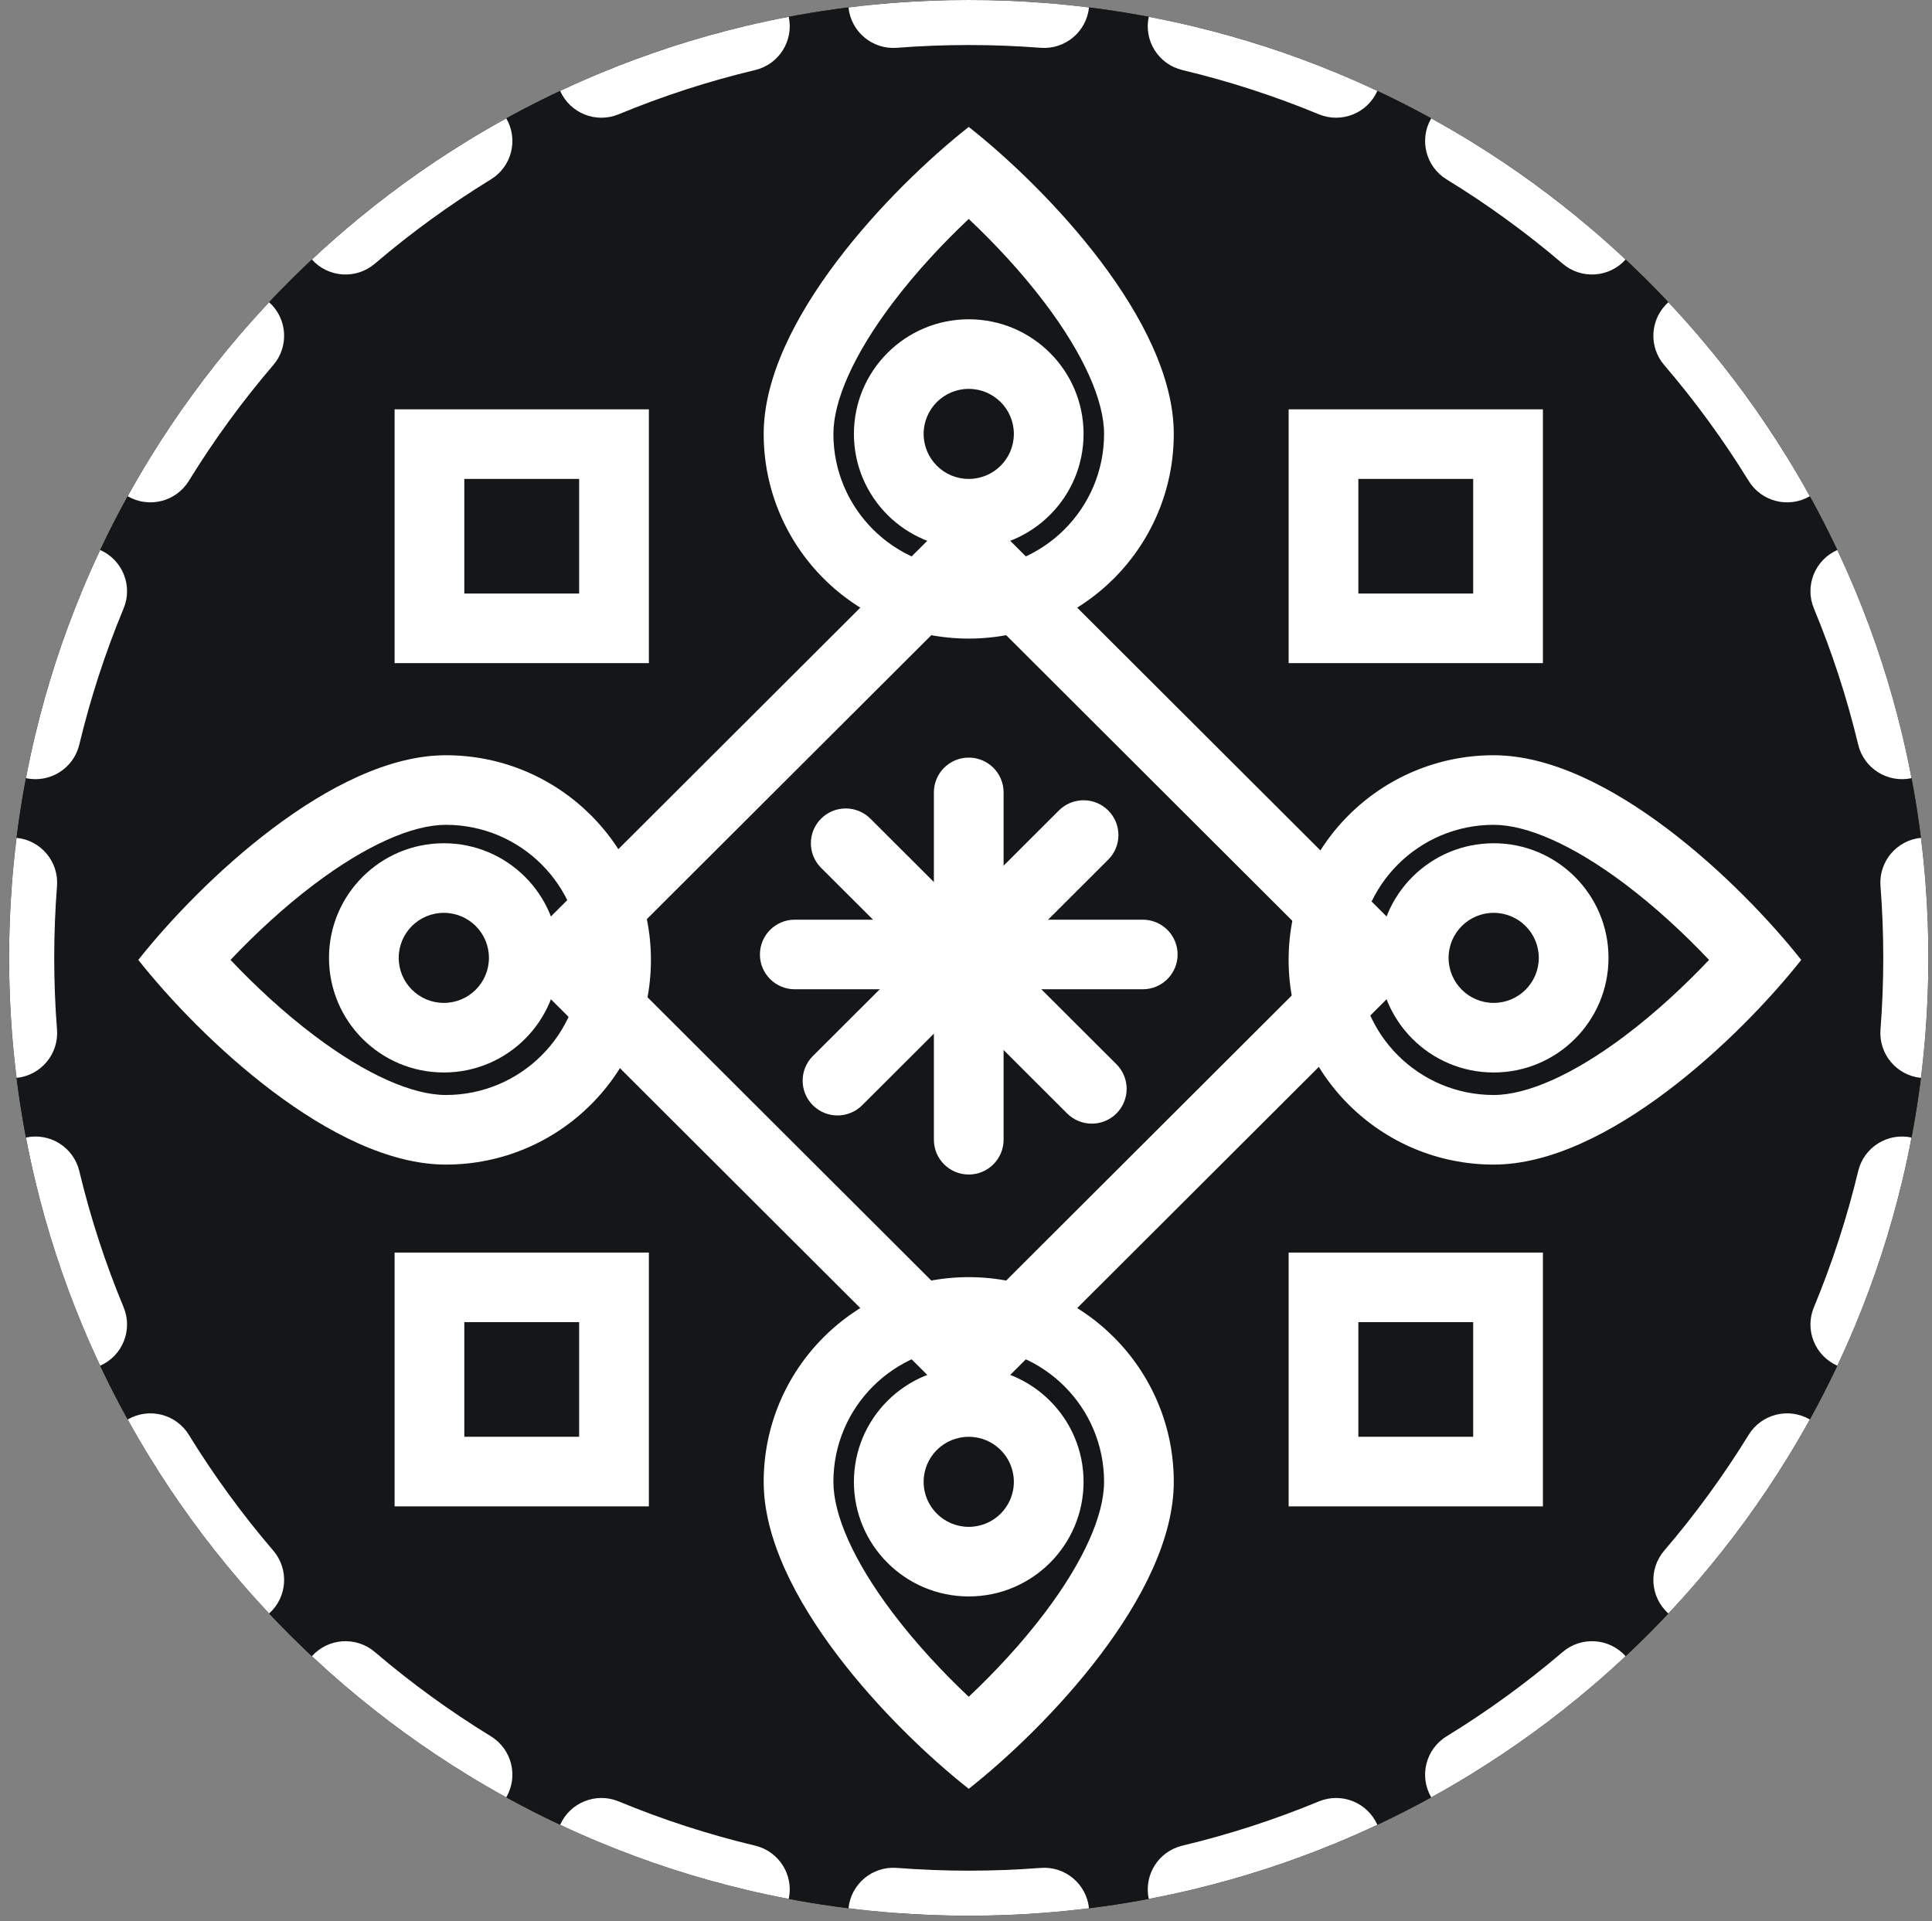 <svg width="183" height="182" viewBox="0 0 183 182" fill="none" xmlns="http://www.w3.org/2000/svg">
<rect x="0" y="0" width="183" height="182" fill="#808080" stroke="none"/>
<path d="M182.657 90.737C182.657 140.849 141.961 181.473 91.76 181.473C41.559 181.473 0.863 140.849 0.863 90.737C0.863 40.624 41.559 0 91.76 0C141.961 0 182.657 40.624 182.657 90.737Z" fill="#141618"/>
<path d="M182.657 90.737C182.657 140.849 141.961 181.473 91.76 181.473C41.559 181.473 0.863 140.849 0.863 90.737C0.863 40.624 41.559 0 91.76 0C141.961 0 182.657 40.624 182.657 90.737Z" fill="#141618"/>
<path fill-rule="evenodd" clip-rule="evenodd" d="M182.19 99.987C182.262 99.281 182.326 98.573 182.381 97.863C182.564 95.511 182.657 93.135 182.657 90.737C182.657 88.338 182.564 85.962 182.381 83.611C182.326 82.9 182.262 82.192 182.19 81.486C182.119 80.777 182.038 80.071 181.95 79.367C179.648 79.599 177.941 81.626 178.121 83.941C178.295 86.183 178.384 88.449 178.384 90.737C178.384 93.025 178.295 95.291 178.121 97.532C177.941 99.848 179.648 101.875 181.95 102.107C182.038 101.403 182.119 100.696 182.19 99.987ZM181.06 107.757C178.798 107.272 176.55 108.677 176.009 110.935C174.944 115.379 173.535 119.689 171.813 123.836C170.922 125.981 171.914 128.436 174.03 129.37C174.333 128.727 174.629 128.081 174.918 127.43C175.206 126.78 175.487 126.127 175.76 125.47C177.568 121.116 179.047 116.592 180.165 111.928C180.33 111.238 180.488 110.544 180.637 109.848C180.786 109.154 180.927 108.457 181.06 107.757ZM171.424 134.466C169.425 133.303 166.85 133.941 165.633 135.92C163.253 139.79 160.575 143.458 157.632 146.894C156.121 148.66 156.304 151.302 158.029 152.843C158.516 152.324 158.998 151.8 159.473 151.271C159.948 150.742 160.417 150.207 160.88 149.666C163.967 146.061 166.776 142.212 169.274 138.152C169.647 137.547 170.012 136.936 170.371 136.322C170.729 135.708 171.08 135.089 171.424 134.466ZM153.976 156.888C152.432 155.167 149.785 154.984 148.017 156.493C144.575 159.431 140.9 162.103 137.023 164.479C135.041 165.695 134.401 168.264 135.566 170.26C136.191 169.917 136.81 169.566 137.426 169.209C138.041 168.851 138.653 168.486 139.259 168.114C143.327 165.621 147.183 162.817 150.794 159.735C151.335 159.273 151.871 158.805 152.401 158.33C152.932 157.856 153.457 157.375 153.976 156.888ZM130.462 172.862C129.526 170.749 127.066 169.759 124.918 170.648C120.763 172.368 116.446 173.774 111.995 174.837C109.732 175.377 108.325 177.621 108.811 179.88C109.512 179.747 110.21 179.606 110.905 179.457C111.603 179.308 112.297 179.151 112.989 178.985C117.661 177.87 122.193 176.393 126.554 174.588C127.213 174.316 127.867 174.036 128.518 173.748C129.17 173.46 129.818 173.164 130.462 172.862ZM103.15 180.768C102.918 178.469 100.887 176.765 98.568 176.945C96.322 177.119 94.052 177.208 91.76 177.208C89.468 177.208 87.198 177.119 84.952 176.945C82.633 176.765 80.602 178.469 80.37 180.768C81.075 180.856 81.783 180.936 82.493 181.008C83.2 181.079 83.91 181.142 84.621 181.198C86.977 181.38 89.358 181.473 91.76 181.473C94.163 181.473 96.543 181.38 98.899 181.198C99.611 181.142 100.32 181.079 101.027 181.008C101.737 180.936 102.445 180.856 103.15 180.768ZM74.71 179.88C75.196 177.621 73.788 175.377 71.526 174.837C67.075 173.774 62.757 172.368 58.603 170.648C56.454 169.759 53.994 170.749 53.059 172.862C53.702 173.164 54.35 173.46 55.002 173.748C55.653 174.036 56.307 174.316 56.966 174.588C61.327 176.393 65.859 177.87 70.531 178.985C71.223 179.151 71.918 179.308 72.615 179.457C73.31 179.606 74.008 179.747 74.71 179.88ZM47.954 170.26C49.119 168.264 48.479 165.695 46.497 164.479C42.621 162.103 38.946 159.431 35.503 156.493C33.735 154.984 31.088 155.167 29.545 156.888C30.064 157.375 30.589 157.856 31.119 158.33C31.649 158.805 32.185 159.273 32.727 159.735C36.338 162.817 40.194 165.621 44.261 168.114C44.868 168.486 45.479 168.851 46.095 169.209C46.71 169.566 47.33 169.917 47.954 170.26ZM25.492 152.843C27.216 151.302 27.4 148.66 25.888 146.894C22.945 143.458 20.268 139.789 17.887 135.92C16.67 133.941 14.096 133.303 12.096 134.466C12.44 135.089 12.791 135.708 13.15 136.322C13.508 136.936 13.874 137.547 14.246 138.152C16.744 142.212 19.553 146.061 22.64 149.666C23.103 150.207 23.572 150.742 24.047 151.271C24.523 151.8 25.004 152.324 25.492 152.843ZM9.49 129.37C11.606 128.436 12.599 125.981 11.708 123.836C9.985 119.689 8.576 115.379 7.511 110.935C6.97 108.677 4.722 107.272 2.46 107.757C2.593 108.457 2.734 109.154 2.883 109.848C3.033 110.544 3.19 111.238 3.356 111.928C4.473 116.592 5.952 121.116 7.761 125.47C8.034 126.127 8.314 126.78 8.602 127.43C8.891 128.081 9.187 128.727 9.49 129.37ZM1.57 102.107C3.873 101.875 5.58 99.848 5.4 97.532C5.225 95.291 5.136 93.025 5.136 90.737C5.136 88.449 5.225 86.183 5.4 83.941C5.58 81.626 3.873 79.599 1.57 79.367C1.482 80.071 1.402 80.777 1.33 81.486C1.258 82.192 1.195 82.9 1.139 83.611C0.956 85.962 0.863 88.338 0.863 90.737C0.863 93.135 0.956 95.511 1.139 97.863C1.195 98.573 1.258 99.281 1.33 99.987C1.402 100.696 1.482 101.403 1.57 102.107ZM2.46 73.716C4.722 74.201 6.97 72.796 7.511 70.538C8.576 66.095 9.985 61.785 11.708 57.638C12.599 55.493 11.606 53.037 9.49 52.103C9.187 52.746 8.891 53.393 8.602 54.044C8.314 54.693 8.034 55.346 7.761 56.004C5.952 60.357 4.473 64.881 3.356 69.546C3.19 70.236 3.033 70.929 2.883 71.625C2.734 72.319 2.593 73.016 2.46 73.716ZM12.096 47.008C14.096 48.171 16.67 47.532 17.887 45.553C20.268 41.684 22.945 38.015 25.888 34.579C27.4 32.814 27.216 30.172 25.492 28.631C25.004 29.149 24.523 29.673 24.047 30.203C23.572 30.732 23.103 31.267 22.64 31.807C19.553 35.412 16.744 39.261 14.246 43.321C13.874 43.927 13.508 44.537 13.15 45.152C12.791 45.766 12.44 46.385 12.096 47.008ZM29.545 24.585C31.088 26.306 33.735 26.489 35.503 24.98C38.946 22.043 42.621 19.37 46.497 16.994C48.48 15.779 49.119 13.209 47.954 11.213C47.33 11.557 46.71 11.907 46.095 12.265C45.479 12.623 44.868 12.987 44.261 13.359C40.194 15.853 36.338 18.657 32.727 21.738C32.185 22.2 31.649 22.669 31.119 23.143C30.589 23.617 30.064 24.098 29.545 24.585ZM53.059 8.612C53.994 10.724 56.454 11.715 58.603 10.825C62.757 9.105 67.075 7.699 71.526 6.636C73.788 6.096 75.196 3.852 74.71 1.594C74.008 1.727 73.31 1.867 72.615 2.016C71.918 2.166 71.223 2.323 70.531 2.488C65.859 3.604 61.327 5.08 56.966 6.885C56.307 7.158 55.653 7.438 55.002 7.725C54.35 8.013 53.702 8.309 53.059 8.612ZM80.37 0.705C80.602 3.004 82.633 4.708 84.952 4.528C87.198 4.354 89.468 4.265 91.76 4.265C94.052 4.265 96.322 4.354 98.568 4.528C100.887 4.708 102.918 3.004 103.15 0.705C102.445 0.617 101.737 0.538 101.027 0.466C100.32 0.394 99.611 0.331 98.899 0.276C96.543 0.093 94.163 0 91.76 0C89.358 0 86.977 0.093 84.621 0.276C83.91 0.331 83.2 0.394 82.493 0.466C81.783 0.538 81.076 0.617 80.37 0.705ZM108.811 1.594C108.325 3.852 109.732 6.096 111.995 6.636C116.446 7.699 120.763 9.105 124.918 10.825C127.066 11.715 129.526 10.724 130.462 8.612C129.818 8.309 129.17 8.013 128.518 7.725C127.867 7.438 127.213 7.158 126.554 6.885C122.193 5.08 117.661 3.604 112.989 2.488C112.297 2.323 111.603 2.166 110.905 2.016C110.21 1.867 109.512 1.727 108.811 1.594ZM135.566 11.213C134.401 13.209 135.041 15.779 137.023 16.994C140.9 19.37 144.575 22.043 148.017 24.98C149.785 26.489 152.432 26.306 153.976 24.585C153.457 24.098 152.932 23.618 152.401 23.143C151.871 22.669 151.335 22.2 150.794 21.738C147.183 18.657 143.327 15.853 139.259 13.359C138.653 12.988 138.041 12.623 137.426 12.265C136.81 11.907 136.191 11.557 135.566 11.213ZM158.029 28.631C156.304 30.172 156.121 32.814 157.632 34.579C160.575 38.015 163.253 41.684 165.633 45.553C166.85 47.532 169.425 48.171 171.424 47.008C171.08 46.385 170.729 45.766 170.371 45.152C170.012 44.537 169.647 43.927 169.274 43.321C166.776 39.261 163.967 35.412 160.88 31.807C160.418 31.267 159.948 30.732 159.473 30.203C158.998 29.673 158.516 29.149 158.029 28.631ZM181.06 73.716C180.927 73.016 180.786 72.319 180.637 71.625C180.488 70.929 180.33 70.236 180.165 69.546C179.047 64.881 177.568 60.357 175.76 56.004C175.487 55.346 175.206 54.693 174.918 54.044C174.629 53.393 174.333 52.746 174.03 52.103C171.914 53.037 170.922 55.493 171.813 57.638C173.535 61.785 174.944 66.095 176.009 70.538C176.55 72.796 178.798 74.201 181.06 73.716Z" fill="white"/>
<path fill-rule="evenodd" clip-rule="evenodd" d="M91.76 56.631L57.593 90.738L91.76 124.845L125.927 90.738L91.76 56.631ZM48.254 90.738L91.76 134.168L135.266 90.738L91.76 47.309L48.254 90.738Z" fill="white"/>
<path fill-rule="evenodd" clip-rule="evenodd" d="M91.76 45.369C94.12 45.369 96.033 43.459 96.033 41.103C96.033 38.748 94.12 36.838 91.76 36.838C89.4 36.838 87.487 38.748 87.487 41.103C87.487 43.459 89.4 45.369 91.76 45.369ZM91.76 51.961C97.767 51.961 102.636 47.1 102.636 41.103C102.636 35.107 97.767 30.246 91.76 30.246C85.753 30.246 80.883 35.107 80.883 41.103C80.883 47.1 85.753 51.961 91.76 51.961Z" fill="white"/>
<path fill-rule="evenodd" clip-rule="evenodd" d="M91.759 53.901C98.839 53.901 104.578 48.172 104.578 41.105C104.578 37.957 102.661 33.589 98.966 28.699C96.752 25.769 94.185 23.027 91.759 20.742C89.332 23.027 86.766 25.769 84.552 28.699C80.857 33.589 78.94 37.957 78.94 41.105C78.94 48.172 84.679 53.901 91.759 53.901ZM91.759 12.023C84.379 17.839 72.337 30.397 72.337 41.105C72.337 51.813 81.032 60.493 91.759 60.493C102.486 60.493 111.181 51.813 111.181 41.105C111.181 30.397 99.139 17.839 91.759 12.023Z" fill="white"/>
<path fill-rule="evenodd" clip-rule="evenodd" d="M91.759 127.575C98.839 127.575 104.578 133.304 104.578 140.371C104.578 143.519 102.661 147.886 98.966 152.776C96.752 155.707 94.185 158.449 91.759 160.733C89.332 158.449 86.766 155.707 84.552 152.776C80.857 147.886 78.94 143.519 78.94 140.371C78.94 133.304 84.679 127.575 91.759 127.575ZM91.759 169.453C84.379 163.637 72.337 151.079 72.337 140.371C72.337 129.663 81.032 120.983 91.759 120.983C102.486 120.983 111.181 129.663 111.181 140.371C111.181 151.079 99.139 163.637 91.759 169.453Z" fill="white"/>
<path fill-rule="evenodd" clip-rule="evenodd" d="M55.052 90.932C55.052 97.999 49.313 103.728 42.234 103.728C39.08 103.728 34.705 101.814 29.806 98.126C26.871 95.916 24.124 93.354 21.835 90.932C24.124 88.509 26.871 85.948 29.806 83.737C34.705 80.049 39.08 78.135 42.234 78.135C49.313 78.135 55.052 83.864 55.052 90.932ZM13.1 90.932C18.927 83.564 31.507 71.543 42.234 71.543C52.96 71.543 61.656 80.224 61.656 90.932C61.656 101.639 52.96 110.32 42.234 110.32C31.507 110.32 18.927 98.299 13.1 90.932Z" fill="white"/>
<path fill-rule="evenodd" clip-rule="evenodd" d="M128.663 90.932C128.663 83.865 134.402 78.135 141.481 78.135C144.635 78.135 149.01 80.049 153.909 83.737C156.844 85.948 159.591 88.51 161.88 90.932C159.591 93.354 156.844 95.916 153.909 98.126C149.01 101.814 144.635 103.728 141.481 103.728C134.402 103.728 128.663 97.999 128.663 90.932ZM170.615 90.932C164.788 98.299 152.208 110.32 141.481 110.32C130.755 110.32 122.059 101.639 122.059 90.932C122.059 80.224 130.755 71.543 141.481 71.543C152.208 71.543 164.788 83.564 170.615 90.932Z" fill="white"/>
<path fill-rule="evenodd" clip-rule="evenodd" d="M91.76 144.638C94.12 144.638 96.033 142.728 96.033 140.373C96.033 138.017 94.12 136.107 91.76 136.107C89.4 136.107 87.487 138.017 87.487 140.373C87.487 142.728 89.4 144.638 91.76 144.638ZM91.76 151.23C97.767 151.23 102.636 146.369 102.636 140.373C102.636 134.376 97.767 129.515 91.76 129.515C85.753 129.515 80.883 134.376 80.883 140.373C80.883 146.369 85.753 151.23 91.76 151.23Z" fill="white"/>
<path fill-rule="evenodd" clip-rule="evenodd" d="M42.039 95.004C44.399 95.004 46.312 93.094 46.312 90.738C46.312 88.382 44.399 86.473 42.039 86.473C39.679 86.473 37.767 88.382 37.767 90.738C37.767 93.094 39.679 95.004 42.039 95.004ZM42.039 101.596C48.046 101.596 52.916 96.735 52.916 90.738C52.916 84.742 48.046 79.881 42.039 79.881C36.032 79.881 31.163 84.742 31.163 90.738C31.163 96.735 36.032 101.596 42.039 101.596Z" fill="white"/>
<path fill-rule="evenodd" clip-rule="evenodd" d="M141.482 95.004C143.842 95.004 145.755 93.094 145.755 90.738C145.755 88.382 143.842 86.473 141.482 86.473C139.123 86.473 137.21 88.382 137.21 90.738C137.21 93.094 139.123 95.004 141.482 95.004ZM141.482 101.596C147.489 101.596 152.359 96.735 152.359 90.738C152.359 84.742 147.489 79.881 141.482 79.881C135.475 79.881 130.606 84.742 130.606 90.738C130.606 96.735 135.475 101.596 141.482 101.596Z" fill="white"/>
<path fill-rule="evenodd" clip-rule="evenodd" d="M91.759 71.767C93.583 71.767 95.061 73.243 95.061 75.063L95.061 107.966C95.061 109.786 93.583 111.262 91.759 111.262C89.936 111.262 88.458 109.786 88.458 107.966L88.458 75.063C88.458 73.243 89.936 71.767 91.759 71.767Z" fill="white"/>
<path fill-rule="evenodd" clip-rule="evenodd" d="M71.98 90.418C71.98 88.597 73.458 87.121 75.282 87.121H108.242C110.066 87.121 111.544 88.597 111.544 90.418C111.544 92.238 110.066 93.713 108.242 93.713H75.282C73.458 93.713 71.98 92.238 71.98 90.418Z" fill="white"/>
<path fill-rule="evenodd" clip-rule="evenodd" d="M77.774 77.55C79.063 76.263 81.154 76.263 82.443 77.55L105.75 100.815C107.039 102.103 107.039 104.19 105.75 105.477C104.46 106.764 102.37 106.764 101.08 105.477L77.774 82.211C76.484 80.924 76.484 78.837 77.774 77.55Z" fill="white"/>
<path fill-rule="evenodd" clip-rule="evenodd" d="M76.994 104.701C75.705 103.414 75.705 101.327 76.994 100.04L100.301 76.774C101.59 75.487 103.681 75.487 104.97 76.774C106.26 78.061 106.26 80.148 104.97 81.436L81.664 104.701C80.374 105.988 78.284 105.988 76.994 104.701Z" fill="white"/>
<path fill-rule="evenodd" clip-rule="evenodd" d="M139.541 45.368H128.664V56.226H139.541V45.368ZM122.061 38.776V62.818H146.145V38.776H122.061Z" fill="white"/>
<path fill-rule="evenodd" clip-rule="evenodd" d="M139.541 125.247H128.664V136.105H139.541V125.247ZM122.061 118.655V142.697H146.145V118.655H122.061Z" fill="white"/>
<path fill-rule="evenodd" clip-rule="evenodd" d="M54.857 45.368H43.98V56.226H54.857V45.368ZM37.377 38.776V62.818H61.461V38.776H37.377Z" fill="white"/>
<path fill-rule="evenodd" clip-rule="evenodd" d="M54.857 125.247H43.98V136.105H54.857V125.247ZM37.377 118.655V142.697H61.461V118.655H37.377Z" fill="white"/>
</svg>

